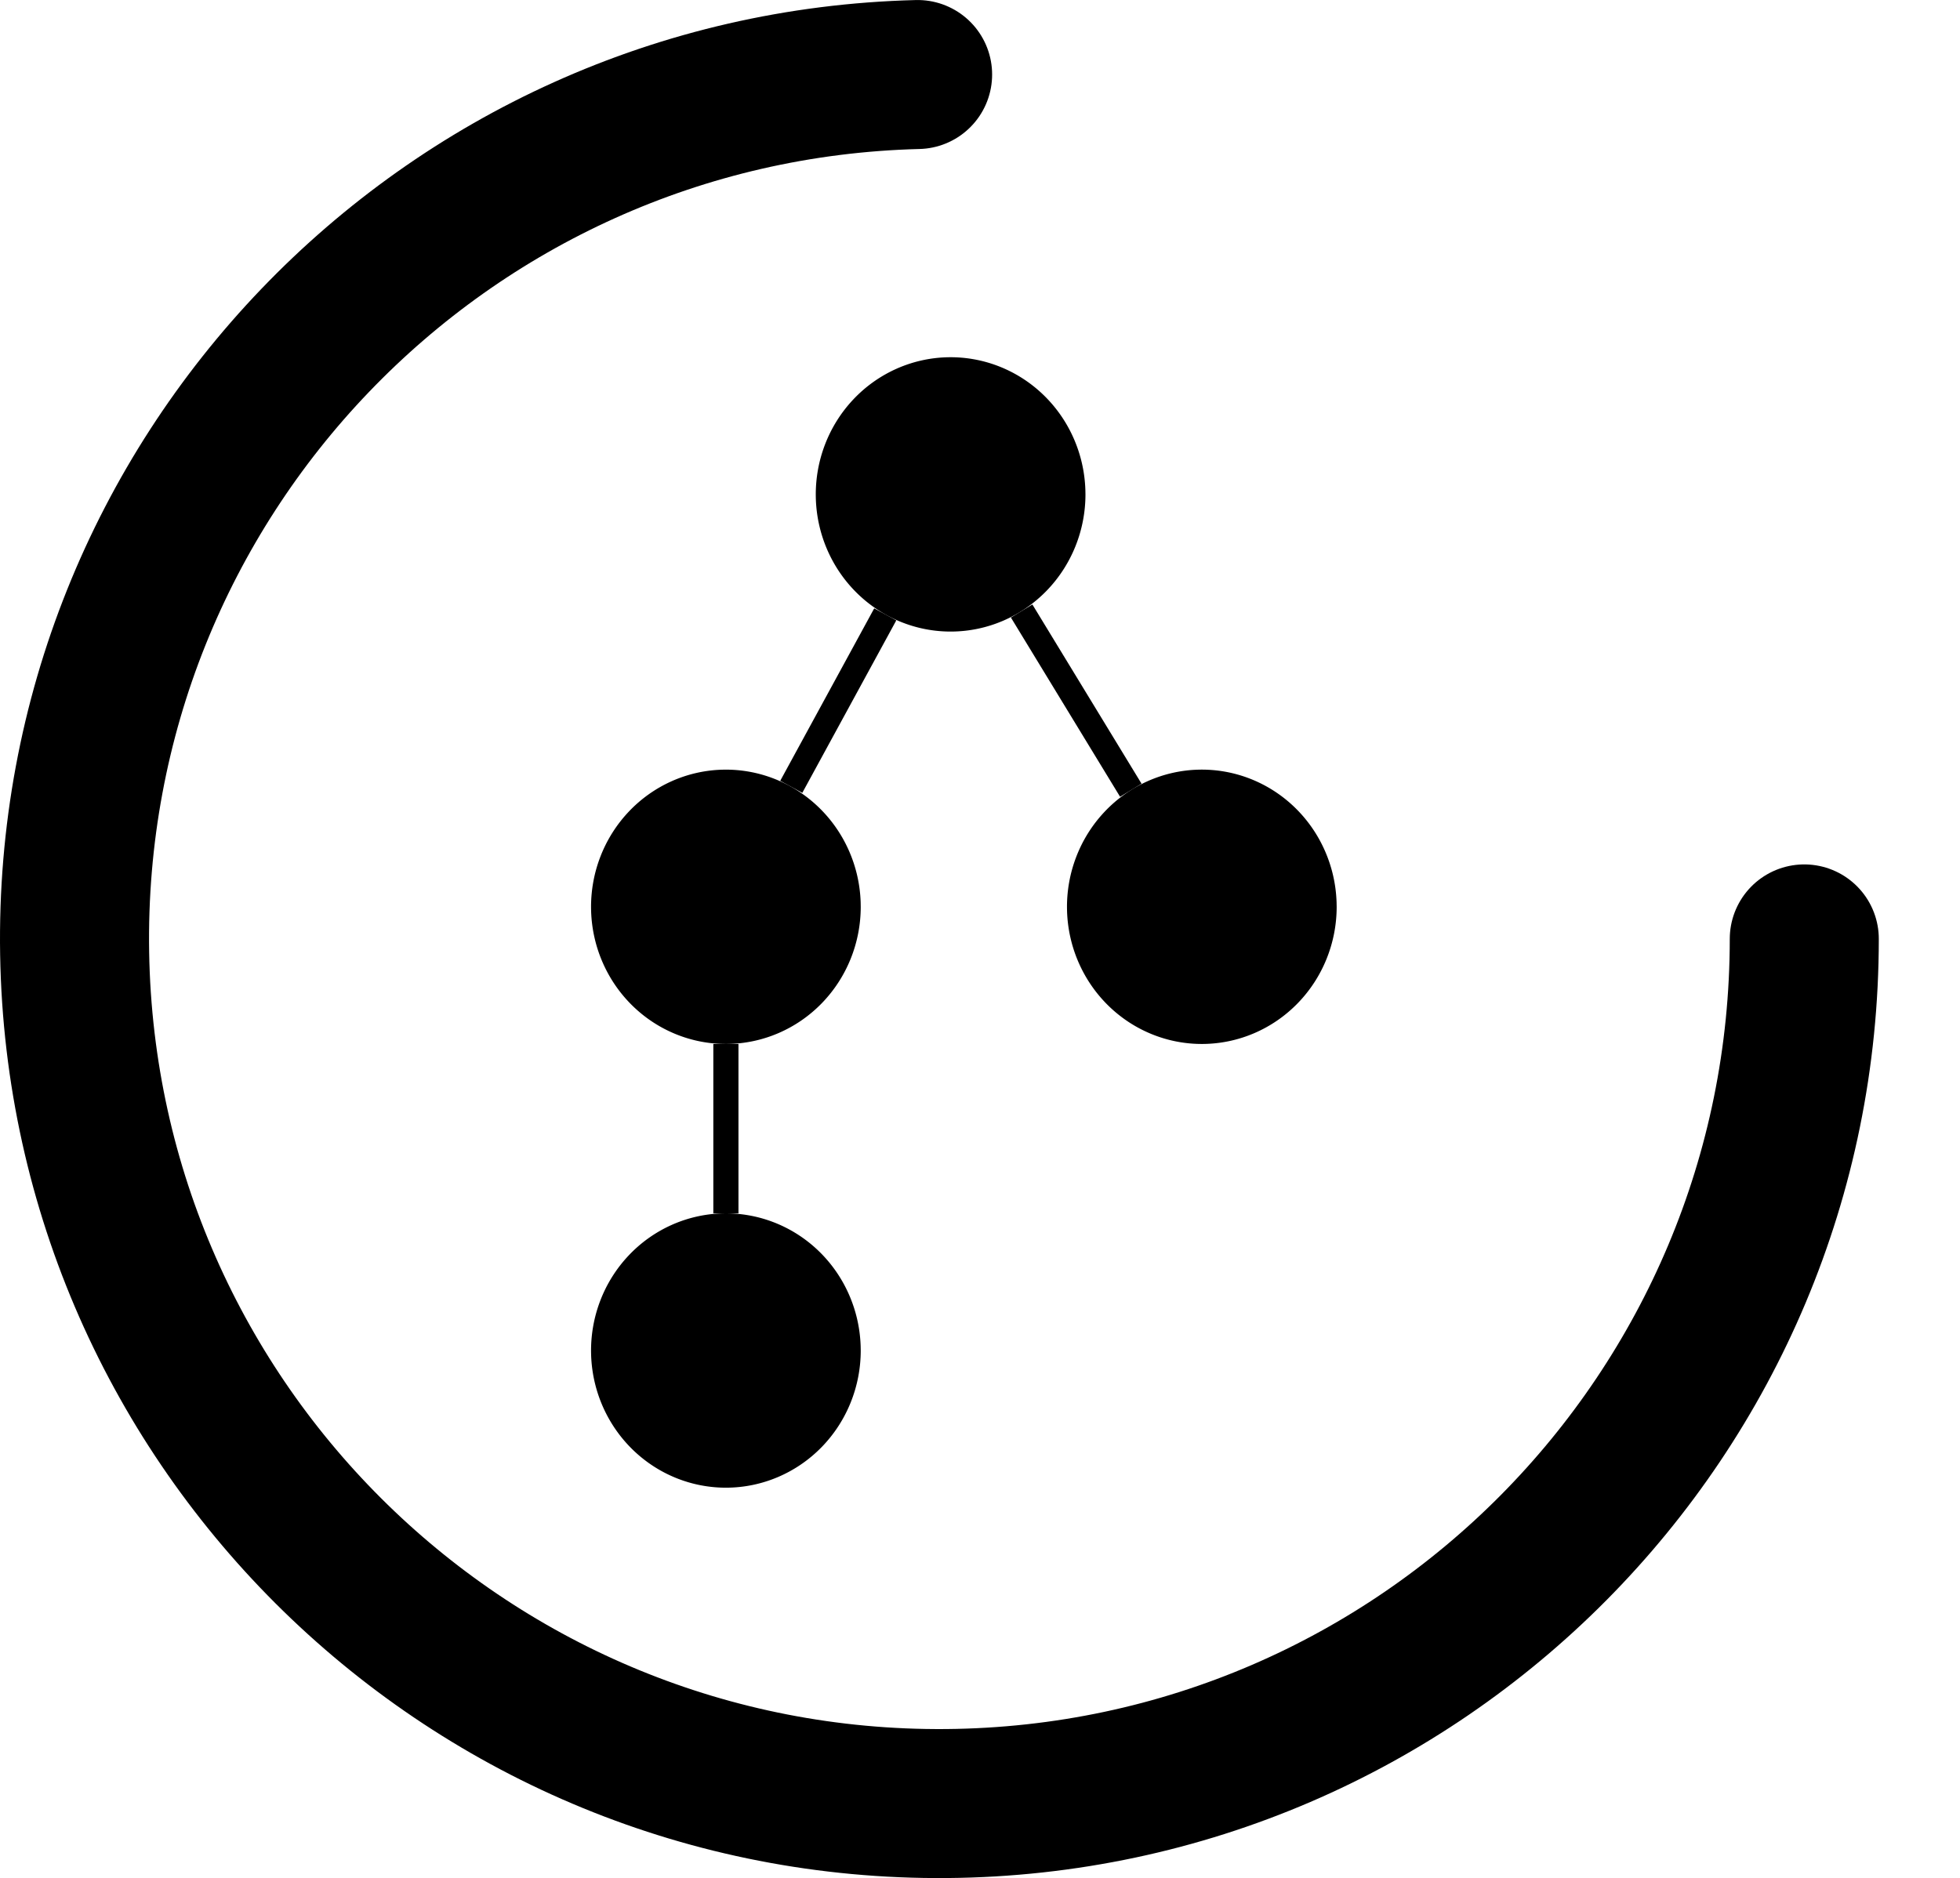 <?xml version="1.0" encoding="UTF-8" standalone="no"?>
<!-- Created with Inkscape (http://www.inkscape.org/) -->

<svg
   xmlns:dc="http://purl.org/dc/elements/1.1/"
   xmlns:cc="http://creativecommons.org/ns#"
   xmlns:rdf="http://www.w3.org/1999/02/22-rdf-syntax-ns#"
   xmlns:svg="http://www.w3.org/2000/svg"
   xmlns="http://www.w3.org/2000/svg"
   xmlns:sodipodi="http://sodipodi.sourceforge.net/DTD/sodipodi-0.dtd"
   xmlns:inkscape="http://www.inkscape.org/namespaces/inkscape"
   width="78.908mm"
   height="75.629mm"
   viewBox="0 0 78.908 75.629"
   version="1.1"
   id="svg8"
   inkscape:version="0.92.2 (5c3e80d, 2017-08-06)"
   sodipodi:docname="restart.svg">
  <defs
     id="defs2">
    <marker
       inkscape:stockid="TriangleOutM"
       orient="auto"
       refY="0"
       refX="0"
       id="TriangleOutM"
       style="overflow:visible"
       inkscape:isstock="true">
      <path
         id="path968"
         d="M 5.77,0 -2.88,5 V -5 Z"
         style="fill:#000000;fill-opacity:1;fill-rule:evenodd;stroke:#000000;stroke-width:1pt;stroke-opacity:1"
         transform="scale(0.4)"
         inkscape:connector-curvature="0" />
    </marker>
  </defs>
  <sodipodi:namedview
     id="base"
     pagecolor="#ffffff"
     bordercolor="#666666"
     borderopacity="1.0"
     inkscape:pageopacity="0.0"
     inkscape:pageshadow="2"
     inkscape:zoom="0.702883"
     inkscape:cx="169.17368"
     inkscape:cy="50.463232"
     inkscape:document-units="mm"
     inkscape:current-layer="layer1"
     showgrid="false"
     fit-margin-top="0"
     fit-margin-left="0"
     fit-margin-right="0"
     fit-margin-bottom="0"
     inkscape:window-width="1920"
     inkscape:window-height="981"
     inkscape:window-x="0"
     inkscape:window-y="28"
     inkscape:window-maximized="1"
     showguides="true"
     inkscape:guide-bbox="true" />
  <g
     inkscape:label="Layer 1"
     inkscape:groupmode="layer"
     id="layer1"
     transform="translate(-60.616,-86.223)">
    <path
       style="opacity:1;fill:none;fill-opacity:1;stroke:#000000;stroke-width:6;stroke-linecap:round;stroke-linejoin:round;stroke-miterlimit:4;stroke-dasharray:none;stroke-dashoffset:0;stroke-opacity:1"
       d="m 133.255,124.032 c 0,19.116 -15.412,34.658 -34.527,34.818 C 79.612,159.011 63.942,143.731 63.621,124.617 63.3,105.504 78.448,89.706 97.558,89.224"
       id="path815"
       inkscape:connector-curvature="0"
       sodipodi:nodetypes="cssc" />
    <path
       style="fill:none;stroke:#000000;stroke-width:2.689;stroke-linecap:butt;stroke-linejoin:miter;stroke-miterlimit:4;stroke-dasharray:none;stroke-opacity:1;marker-end:url(#TriangleOutM)"
       d="m 133.255,124.032 c 0,0 -0.929,10.778 0,0"
       id="path821"
       inkscape:connector-curvature="0"
       sodipodi:nodetypes="cc"
       inkscape:transform-center-x="-1.5046783"
       inkscape:transform-center-y="3.3349829" />
    <g
       id="g986"
       transform="matrix(0.506,0,0,0.506,124.756,72.74)">
      <path
         d="m -40.396,65.992 a 10.728,10.916 0 0 1 -10.638,10.916 10.728,10.916 0 0 1 -10.817,-10.733 10.728,10.916 0 0 1 10.456,-11.096 10.728,10.916 0 0 1 10.992,10.546"
         sodipodi:open="true"
         sodipodi:end="6.2495877"
         sodipodi:start="0"
         sodipodi:ry="10.916349"
         sodipodi:rx="10.728136"
         sodipodi:cy="65.992416"
         sodipodi:cx="-51.123665"
         sodipodi:type="arc"
         id="path44"
         style="opacity:1;fill:#000000;fill-opacity:1;stroke:none;stroke-width:4;stroke-linecap:butt;stroke-linejoin:round;stroke-miterlimit:4;stroke-dasharray:none;stroke-dashoffset:0;stroke-opacity:1" />
      <path
         d="M -58.276,98.812 A 10.728,10.916 0 0 1 -68.914,109.728 10.728,10.916 0 0 1 -79.731,98.996 10.728,10.916 0 0 1 -69.274,87.9 a 10.728,10.916 0 0 1 10.992,10.546"
         sodipodi:open="true"
         sodipodi:end="6.2495877"
         sodipodi:start="0"
         sodipodi:ry="10.916349"
         sodipodi:rx="10.728136"
         sodipodi:cy="98.812416"
         sodipodi:cx="-69.003899"
         sodipodi:type="arc"
         id="path44-3"
         style="opacity:1;fill:#000000;fill-opacity:1;stroke:none;stroke-width:4;stroke-linecap:butt;stroke-linejoin:round;stroke-miterlimit:4;stroke-dasharray:none;stroke-dashoffset:0;stroke-opacity:1" />
      <path
         d="m -20.409,98.812 a 10.728,10.916 0 0 1 -10.638,10.916 10.728,10.916 0 0 1 -10.817,-10.733 10.728,10.916 0 0 1 10.456,-11.096 10.728,10.916 0 0 1 10.992,10.546"
         sodipodi:open="true"
         sodipodi:end="6.2495877"
         sodipodi:start="0"
         sodipodi:ry="10.916349"
         sodipodi:rx="10.728136"
         sodipodi:cy="98.812416"
         sodipodi:cx="-31.137621"
         sodipodi:type="arc"
         id="path44-37"
         style="opacity:1;fill:#000000;fill-opacity:1;stroke:none;stroke-width:4;stroke-linecap:butt;stroke-linejoin:round;stroke-miterlimit:4;stroke-dasharray:none;stroke-dashoffset:0;stroke-opacity:1" />
      <path
         d="m -58.276,134.125 a 10.728,10.916 0 0 1 -10.638,10.916 10.728,10.916 0 0 1 -10.817,-10.733 10.728,10.916 0 0 1 10.456,-11.096 10.728,10.916 0 0 1 10.992,10.546"
         sodipodi:open="true"
         sodipodi:end="6.2495877"
         sodipodi:start="0"
         sodipodi:ry="10.916349"
         sodipodi:rx="10.728136"
         sodipodi:cy="134.12547"
         sodipodi:cx="-69.003899"
         sodipodi:type="arc"
         id="path44-5"
         style="opacity:1;fill:#000000;fill-opacity:1;stroke:none;stroke-width:4;stroke-linecap:butt;stroke-linejoin:round;stroke-miterlimit:4;stroke-dasharray:none;stroke-dashoffset:0;stroke-opacity:1" />
      <path
         inkscape:connection-end="#path44-3"
         inkscape:connection-start="#path44"
         inkscape:connector-curvature="0"
         inkscape:connector-type="polyline"
         id="path973"
         d="m -56.325,75.54 -7.478,13.725"
         style="fill:none;fill-rule:evenodd;stroke:#000000;stroke-width:2;stroke-linecap:butt;stroke-linejoin:miter;stroke-miterlimit:4;stroke-dasharray:none;stroke-opacity:1" />
      <path
         inkscape:connection-end="#path44-37"
         inkscape:connection-start="#path44"
         inkscape:connector-curvature="0"
         inkscape:connector-type="polyline"
         id="path975"
         d="m -45.473,75.272 8.685,14.262"
         style="fill:none;fill-rule:evenodd;stroke:#000000;stroke-width:2;stroke-linecap:butt;stroke-linejoin:miter;stroke-miterlimit:4;stroke-dasharray:none;stroke-opacity:1" />
      <path
         inkscape:connection-end="#path44-5"
         inkscape:connection-start="#path44-3"
         inkscape:connector-curvature="0"
         inkscape:connector-type="polyline"
         id="path977"
         d="m -69.004,109.729 v 13.481"
         style="fill:none;fill-rule:evenodd;stroke:#000000;stroke-width:2;stroke-linecap:butt;stroke-linejoin:miter;stroke-miterlimit:4;stroke-dasharray:none;stroke-opacity:1" />
    </g>
  </g>
</svg>
